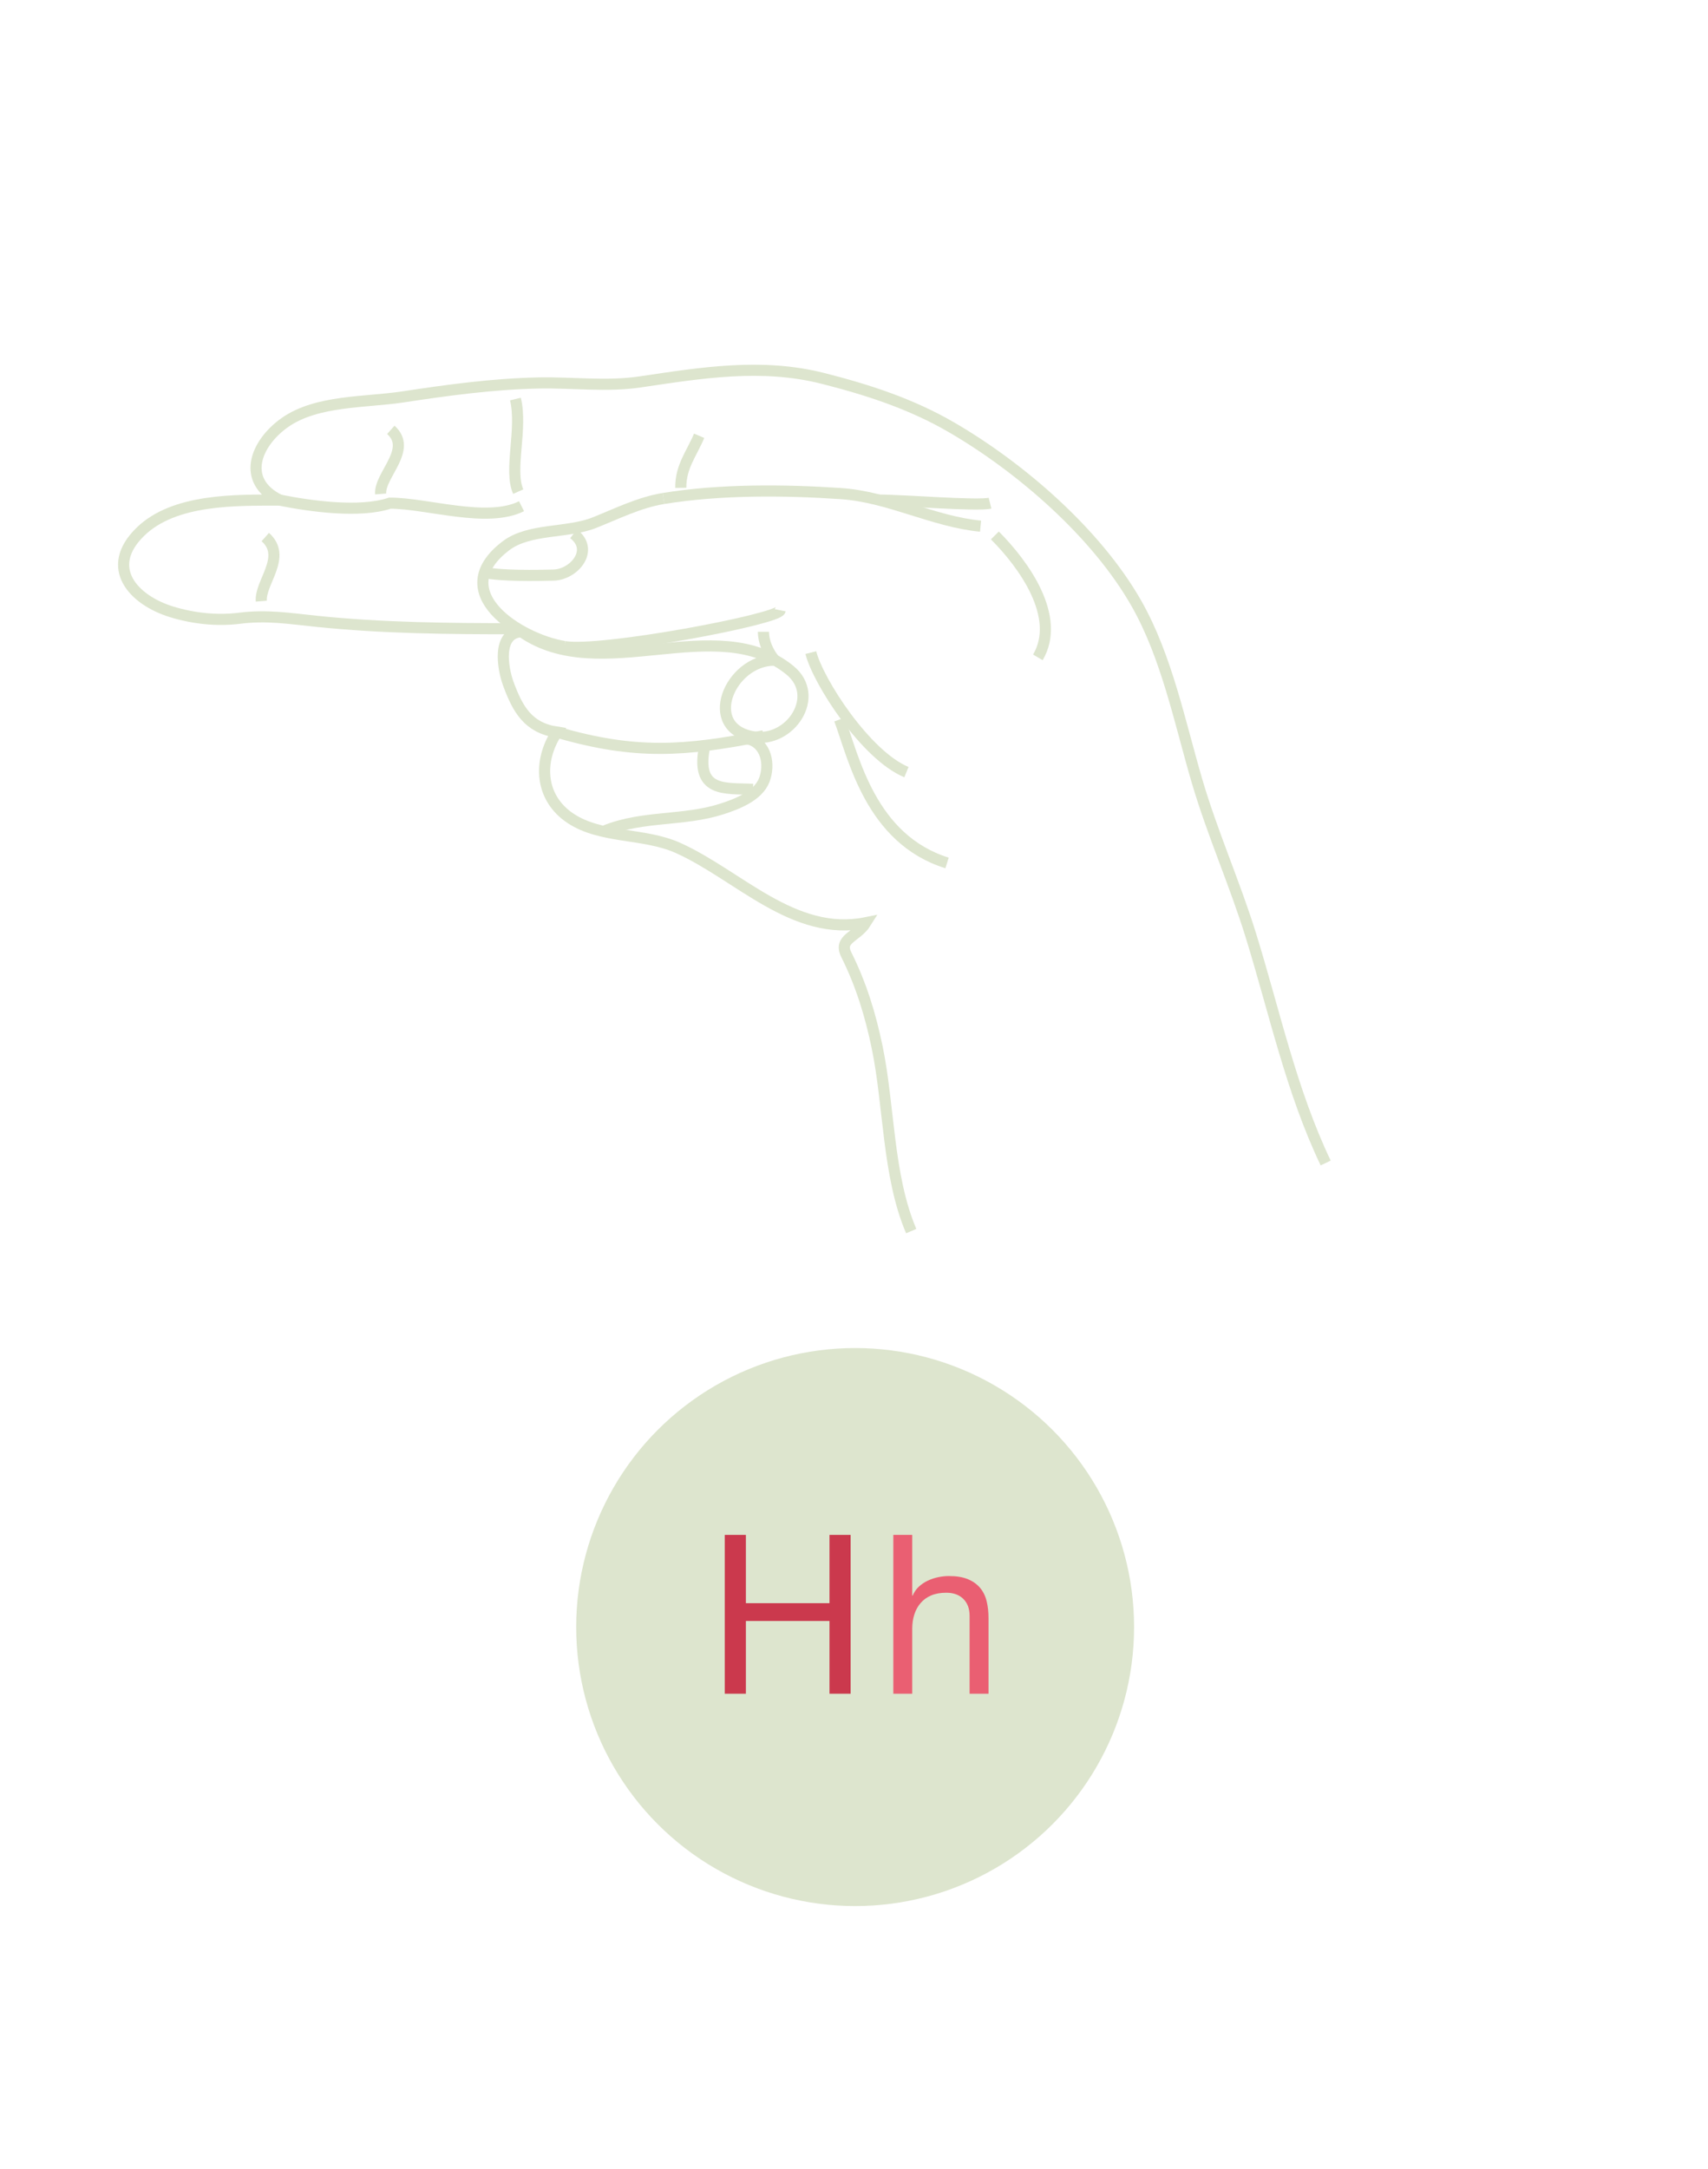 <svg version="1.1" xmlns="http://www.w3.org/2000/svg" xmlns:xlink="http://www.w3.org/1999/xlink" viewBox="0 0 768 975" enable-background="new 0 0 768 975" xml:space="preserve">
<g id="circle">
	<circle fill="#DDE5CE" cx="384.51" cy="731.426" r="125.426"/>
</g>
<g id="hh">
	<g>
		<path fill="#CB394D" d="M335.383,689.998v30.7h37.6v-30.7h9.5v71.4h-9.5v-32.7h-37.6v32.7h-9.5v-71.4H335.383z"/>
		<path fill="#EA5F72" d="M410.183,689.998v27.301h0.199c0.666-1.601,1.601-2.95,2.801-4.051c1.199-1.1,2.55-2,4.05-2.699
			c1.5-0.7,3.065-1.216,4.7-1.551c1.633-0.332,3.215-0.5,4.75-0.5c3.399,0,6.232,0.468,8.5,1.4c2.266,0.935,4.1,2.234,5.5,3.9
			c1.399,1.667,2.383,3.649,2.949,5.949c0.566,2.301,0.851,4.851,0.851,7.65v34h-8.5v-35c0-3.2-0.935-5.732-2.8-7.6
			c-1.867-1.866-4.435-2.801-7.7-2.801c-2.601,0-4.851,0.4-6.75,1.2c-1.9,0.8-3.484,1.935-4.75,3.4
			c-1.268,1.467-2.218,3.185-2.851,5.149c-0.634,1.968-0.949,4.117-0.949,6.45v29.2h-8.5v-71.4H410.183z"/>
	</g>
</g>
<g id="h">
	<g>
		<path fill="none" stroke="#DDE5CE" stroke-width="5" stroke-miterlimit="10" d="M234.508,283.992
			c-11.232,0.509-8.441,16.566-5.974,23.304c4.234,11.52,8.898,19.887,21.884,21.841c-8.633,13.209-7.629,29.645,6.166,38.771
			c13.781,9.117,32.986,6.412,48.236,13.251c27.239,12.215,52.003,40.186,84.485,33.645c-4.035,6.452-12.37,7.138-8.794,14.307
			c6.706,13.442,10.864,27.017,13.909,41.713c5.428,26.198,4.709,57.882,15.303,82.606"/>
		<path fill="none" stroke="#DDE5CE" stroke-width="5" stroke-miterlimit="10" d="M596.085,522.812
			c-15.497-32.448-23.024-68.015-33.599-102.196c-7.27-23.499-17.319-45.906-24.297-69.68
			c-7.685-26.181-13.547-55.587-27.125-79.525c-17.915-31.583-51.912-61.095-83.105-79.246
			c-18.223-10.604-37.629-16.912-57.935-22.057c-27.536-6.977-54.371-2.546-82.141,1.571c-15.223,2.257-30.42,0.163-45.772,0.48
			c-20.526,0.424-40.805,3.216-61.074,6.284c-16.783,2.54-38.644,1.418-52.964,11.519c-13.128,9.259-19.954,26.107-2.324,34.854
			c-19.688-0.005-47.389-0.643-62.645,14.241c-16.508,16.104-3.149,30.733,14.121,36.011c9.771,2.986,20.334,4.13,30.492,2.857
			c12.215-1.531,22.156,0.082,34.573,1.373c29.686,3.087,59.653,3.342,89.471,3.342"/>
		<path fill="none" stroke="#DDE5CE" stroke-width="5" stroke-miterlimit="10" d="M314.373,195.905
			c-3.441,8.171-8.36,13.877-8.258,23.4"/>
		<path fill="none" stroke="#DDE5CE" stroke-width="5" stroke-miterlimit="10" d="M231.761,179.384
			c3.279,13.42-3.044,31.948,1.257,41.624"/>
		<path fill="none" stroke="#DDE5CE" stroke-width="5" stroke-miterlimit="10" d="M171.167,222.056
			c-0.673-8.449,14.526-19.969,4.566-28.82"/>
		<path fill="none" stroke="#DDE5CE" stroke-width="5" stroke-miterlimit="10" d="M117.494,270.247
			c-0.688-8.45,11.749-19.969,1.788-28.821"/>
		<path fill="none" stroke="#DDE5CE" stroke-width="5" stroke-miterlimit="10" d="M250.418,329.137
			c35.286,10.25,57.448,8.642,92.902,1.636"/>
		<path fill="none" stroke="#DDE5CE" stroke-width="5" stroke-miterlimit="10" d="M272.113,373.437
			c17.061-6.862,35.272-4.238,52.429-9.765c6.761-2.178,16.316-5.802,19.103-12.996c2.67-6.894,0.999-16.452-7.181-18.482"/>
		<path fill="none" stroke="#DDE5CE" stroke-width="5" stroke-miterlimit="10" d="M316.971,334.889
			c-4.718,21.663,9.047,19.35,21.598,19.934"/>
		<path fill="none" stroke="#DDE5CE" stroke-width="5" stroke-miterlimit="10" d="M447.342,240.704
			c12.889,12.902,30.081,36.549,19.332,54.813"/>
		<path fill="none" stroke="#DDE5CE" stroke-width="5" stroke-miterlimit="10" d="M364.588,293.372
			c3.228,12.89,24.717,46.202,42.991,53.725"/>
		<path fill="none" stroke="#DDE5CE" stroke-width="5" stroke-miterlimit="10" d="M377.484,323.454
			c6.441,17.201,13.972,53.73,48.357,64.482"/>
		<path fill="none" stroke="#DDE5CE" stroke-width="5" stroke-miterlimit="10" d="M440.907,236.539
			c-21.525-2.108-41.093-13.158-62.705-14.636c-25.63-1.752-54.477-1.949-79.868,2.192"/>
		<path fill="none" stroke="#DDE5CE" stroke-width="5" stroke-miterlimit="10" d="M298.334,224.095
			c-11.012,1.79-20.956,6.868-31.237,10.925c-12.096,4.773-29.177,2.412-39.592,10.322c-27.647,20.998,6.429,42.106,26.307,45.313"
			/>
		<path fill="none" stroke="#DDE5CE" stroke-width="5" stroke-miterlimit="10" d="M362.56,288.146"/>
		<path fill="none" stroke="#DDE5CE" stroke-width="5" stroke-miterlimit="10" d="M253.813,290.655
			c16.137,2.879,96.199-12.218,97.02-16.32"/>
		<path fill="none" stroke="#DDE5CE" stroke-width="5" stroke-miterlimit="10" d="M217.86,257.375
			c7.775,1.599,23.153,1.365,31.046,1.153c9.224-0.247,18.532-11.205,9.017-18.564"/>
		<path fill="none" stroke="#DDE5CE" stroke-width="5" stroke-miterlimit="10" d="M125.749,224.816
			c13.711,2.736,35.989,5.902,49.568,1.371c16.742,0,43.681,9.126,59.19,1.377"/>
		<path fill="none" stroke="#DDE5CE" stroke-width="5" stroke-miterlimit="10" d="M395.085,224.816
			c11.023,0,44.565,2.748,50.08,1.371"/>
		<path fill="none" stroke="#DDE5CE" stroke-width="5" stroke-miterlimit="10" d="M343.28,284.017c0,4.589,2.145,9.253,5.029,12.738
			c-20.216-0.009-32.993,30.628-9.379,34.5c16.413,2.691,30.462-18.324,16.288-29.932c-32.904-26.947-85.093,7.546-120.711-17.331"
			/>
	</g>
</g>
</svg>
